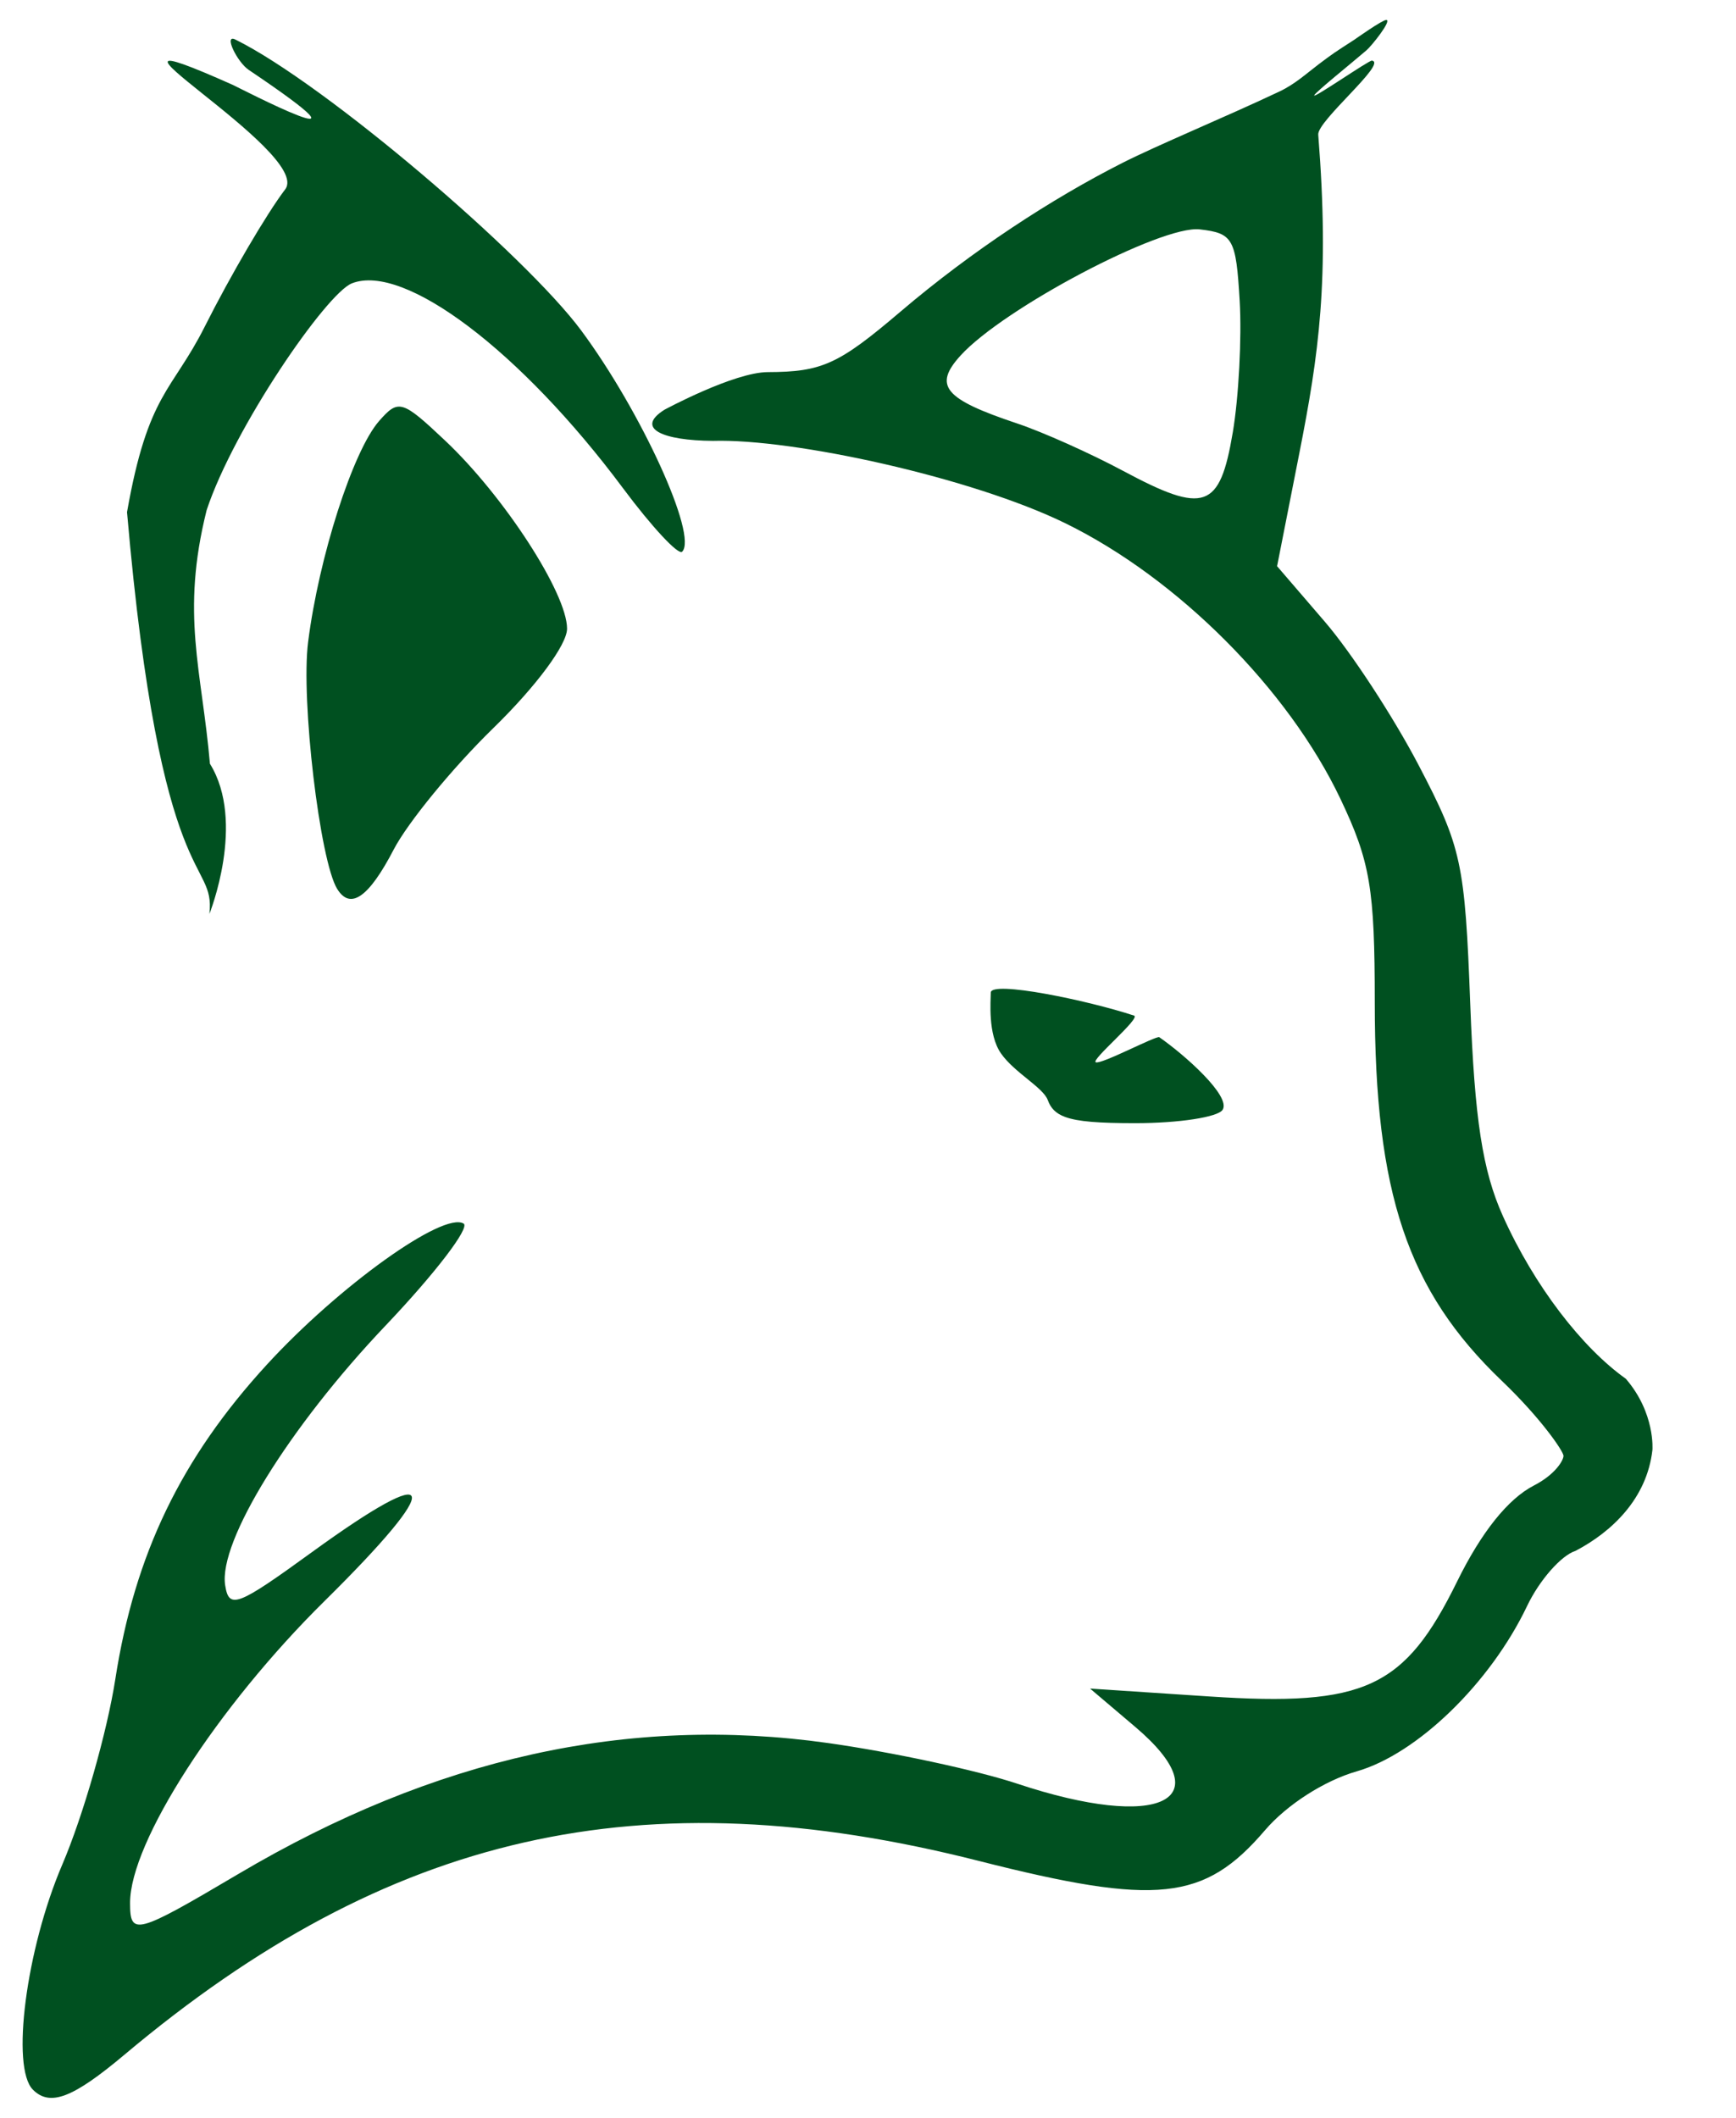 <?xml version="1.0" encoding="UTF-8" standalone="no"?>
<!-- Created with Inkscape (http://www.inkscape.org/) -->

<svg
   xmlns:dc="http://purl.org/dc/elements/1.1/"
   xmlns:cc="http://creativecommons.org/ns#"
   xmlns:rdf="http://www.w3.org/1999/02/22-rdf-syntax-ns#"
   xmlns:svg="http://www.w3.org/2000/svg"
   xmlns="http://www.w3.org/2000/svg"
   xmlns:sodipodi="http://sodipodi.sourceforge.net/DTD/sodipodi-0.dtd"
   xmlns:inkscape="http://www.inkscape.org/namespaces/inkscape"
   viewBox="0 0 164 200"
   version="1.1"
   id="svg10978"
   sodipodi:docname="logo.svg"
   inkscape:version="0.92.4 (5da689c313, 2019-01-14)">
  <defs
     id="defs10972" />
  <sodipodi:namedview
     id="base"
     pagecolor="#ffffff" 
     bordercolor="#666666"
     borderopacity="1.0"
     inkscape:pageopacity="0.0"
     inkscape:pageshadow="2"
     inkscape:zoom="0.7"
     inkscape:cx="27.528285"
     inkscape:cy="325.60933"
     inkscape:document-units="mm"
     inkscape:current-layer="layer1"
     showgrid="false"
     inkscape:window-width="1858"
     inkscape:window-height="1057"
     inkscape:window-x="54"
     inkscape:window-y="-8"
     inkscape:window-maximized="1"
     inkscape:snap-page="true" />
  <g
     inkscape:label="Layer 1"
     inkscape:groupmode="layer"
     id="layer1"
     transform="translate(0,-97)">
    <path
       style="fill:#005020;fill-opacity:1;stroke-width:1.248"
       d="m 3.114,294.346 c -2.103,-2.093 -0.648,-13.275 2.766,-21.253 1.98,-4.627 4.238,-12.522 5.018,-17.544 1.826,-11.754 6.204,-20.837 14.301,-29.667 6.802,-7.419 16.691,-14.506 18.601,-13.331 0.618,0.38 -2.701,4.715 -7.376,9.632 -9.112,9.585 -15.799,20.406 -15.153,24.521 0.361,2.296 1.131,2.002 8.197,-3.125 12.109,-8.787 12.653,-6.695 1.198,4.61 -10.155,10.022 -18.379,22.782 -18.379,28.516 0,3.139 0.542,2.993 10.248,-2.744 18.528,-10.952 36.835,-15.014 55.688,-12.357 6.048,0.853 14.093,2.58 17.877,3.839 13.442,4.472 19.378,1.618 11.148,-5.361 l -4.268,-3.62 11.258,0.744 c 14.704,0.972 18.457,-0.769 23.419,-10.861 2.287,-4.652 4.807,-7.802 7.245,-9.056 2.055,-1.058 2.802,-2.394 2.802,-2.807 0,-0.413 -2.107,-3.526 -5.826,-7.081 -8.914,-8.522 -12.003,-17.721 -12.003,-35.743 0,-10.754 -0.429,-13.295 -3.244,-19.216 -4.926,-10.361 -15.38,-20.834 -25.972,-26.02 -8.822,-4.319 -25.687,-8.014 -33.303,-7.789 -4.722,-0.026 -7.401,-1.167 -4.587,-2.938 0,0 6.562,-3.545 9.774,-3.555 5.111,-0.017 6.672,-0.728 12.509,-5.696 6.84,-5.822 14.337,-10.688 20.943,-14.04 3.352,-1.701 9.777,-4.352 14.883,-6.767 1.48,-0.7 2.573,-1.72 3.697,-2.567 1.361,-1.026 1.463,-1.088 3.386,-2.33 0,0 2.647,-1.877 3.004,-1.858 0.549,0.029 -1.37,2.437 -1.879,2.873 -1.661,1.422 -4.739,3.888 -4.927,4.24 -0.231,0.434 5.163,-3.309 5.444,-3.271 1.518,0.205 -5.171,5.691 -5.068,6.992 1.089,13.718 0.037,20.827 -1.774,30.022 l -2.114,10.731 4.519,5.253 c 2.485,2.889 6.47,8.982 8.855,13.541 4.058,7.756 4.371,9.207 4.876,22.602 0.408,10.817 1.159,15.692 3.074,19.956 2.987,6.651 7.51,12.464 11.621,15.382 2.801,3.25 2.513,6.724 2.513,6.724 -0.524,4.622 -3.86,7.744 -7.264,9.529 -1.355,0.428 -3.416,2.776 -4.58,5.217 -3.464,7.264 -10.377,13.969 -16.087,15.605 -3.063,0.878 -6.607,3.152 -8.674,5.567 -5.724,6.686 -10.197,7.164 -27.041,2.889 -31.853,-8.084 -55.748,-2.663 -80.71,18.31 -4.865,4.087 -7.018,4.91 -8.636,3.301 z M 116.46,137.843 c 0.563,-3.344 0.857,-8.939 0.652,-12.435 -0.344,-5.881 -0.626,-6.385 -3.771,-6.746 -3.622,-0.415 -18.534,7.447 -22.597,11.913 -2.6,2.858 -1.557,4.109 5.355,6.418 2.408,0.805 6.911,2.82 10.008,4.478 7.698,4.124 9.131,3.622 10.352,-3.63 z m -17.475,63.048 c -0.434,-1.198 -3.16,-2.596 -4.424,-4.413 -1.264,-1.817 -0.962,-4.987 -0.962,-5.737 0,-1.17 9.14,0.719 13.539,2.169 0.669,0.22 -4.121,4.201 -3.619,4.408 0.532,0.22 5.739,-2.549 6.001,-2.367 2.399,1.666 6.785,5.561 5.984,6.85 -0.433,0.697 -4.149,1.267 -8.258,1.267 -3.414,0 -5.416,-0.142 -6.624,-0.588 -0.908,-0.335 -1.366,-0.842 -1.637,-1.591 z M 19.782,183.302 c 0.583,-5.359 -4.625,-1.505 -7.782,-37.937 1.985,-11.272 4.26,-11.391 7.341,-17.518 2.432,-4.837 5.852,-10.671 7.6,-12.964 2.69,-3.529 -22.253,-17.588 -4.929,-9.857 0.446,0.199 15.387,7.928 1.489,-1.423 -1.106,-0.744 -2.409,-3.433 -1.263,-2.867 8.477,4.182 27.4,20.37 32.666,27.47 5.673,7.65 11.037,19.403 9.537,20.896 -0.353,0.351 -2.865,-2.346 -5.582,-5.993 -9.656,-12.961 -20.684,-21.293 -25.615,-19.352 -2.411,0.949 -11.137,13.618 -13.722,21.415 -2.468,9.862 -0.458,15.073 0.309,23.951 3.433,5.53 -0.048,14.179 -0.048,14.179 z m 12.078,-2.344 c -1.647,-2.652 -3.444,-17.866 -2.754,-23.32 1.015,-8.03 4.239,-18.065 6.707,-20.879 1.833,-2.09 2.169,-1.99 6.257,1.867 5.559,5.246 11.5,14.411 11.5,17.742 0,1.513 -2.918,5.444 -6.979,9.403 -3.839,3.742 -8.072,8.904 -9.407,11.471 -2.341,4.5 -4.081,5.715 -5.322,3.717 z"
       id="path10961"
       inkscape:connector-curvature="0"
       sodipodi:nodetypes="cssccscccscsscccscscsscccccsssssssssccscccccccccccccccscccccsssccssccccscsssscccccccccccsccc" />
  </g>
</svg>
